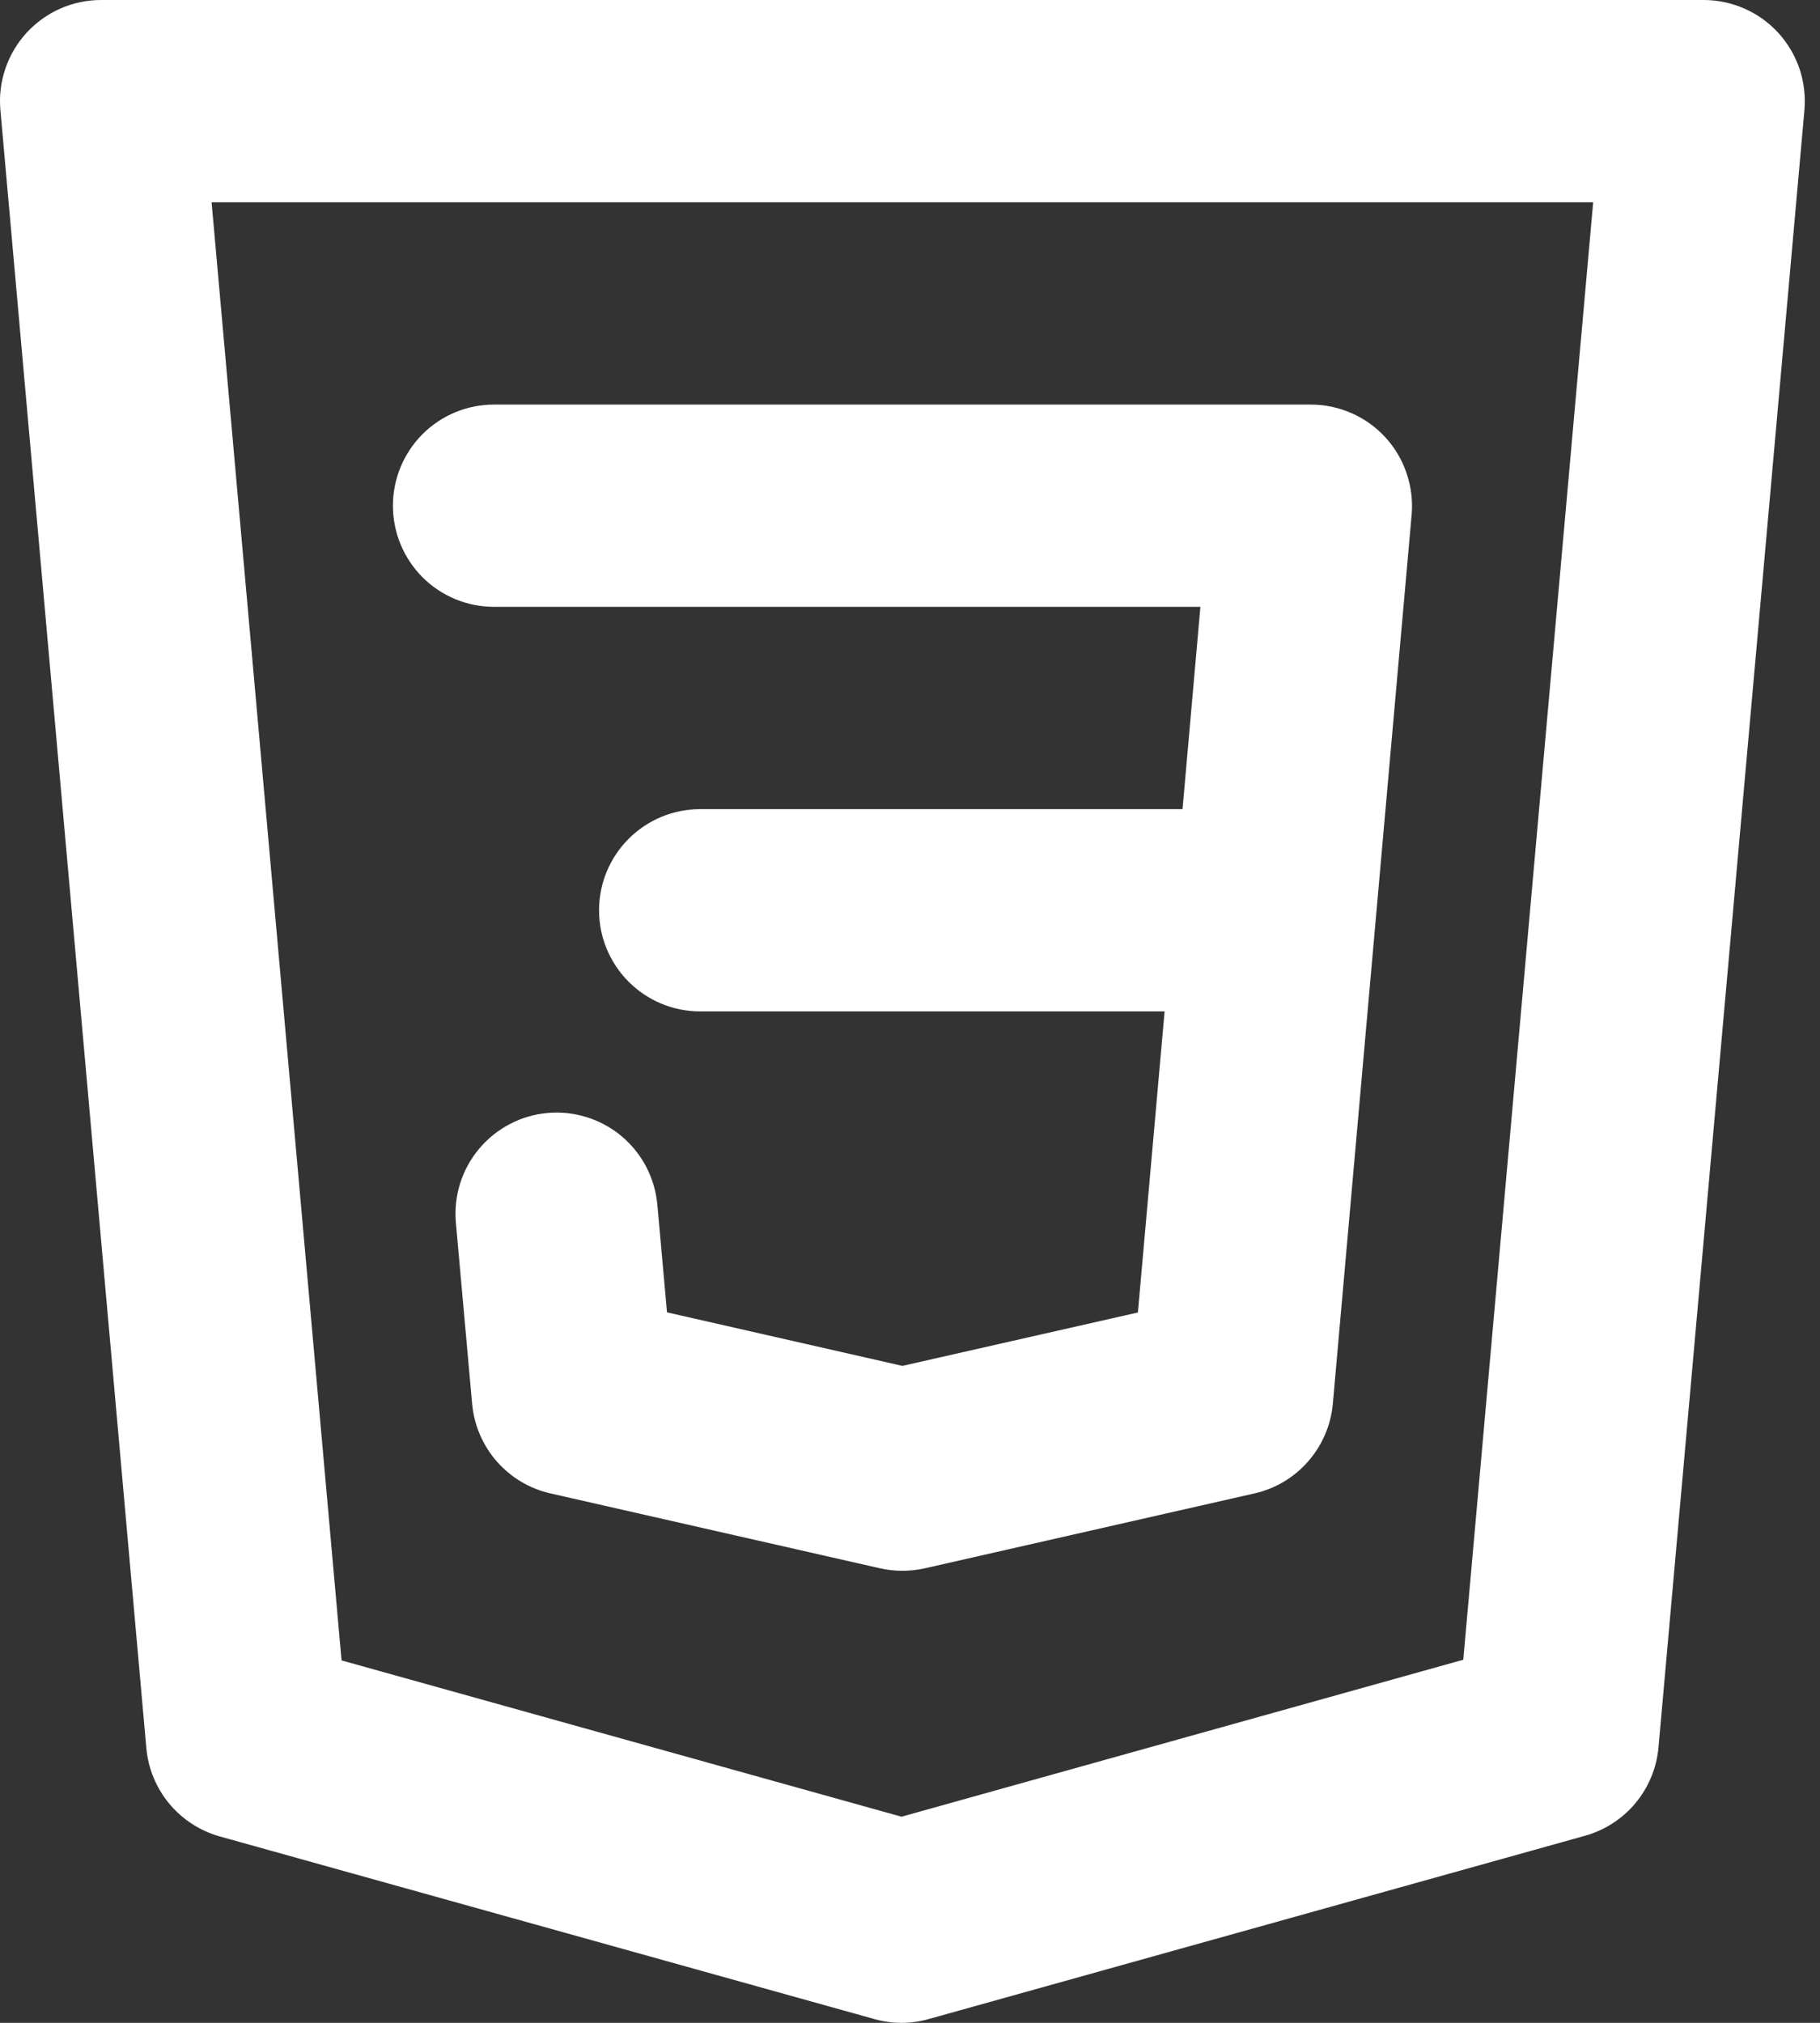 <svg width="27" height="30" viewBox="0 0 27 30" fill="none" xmlns="http://www.w3.org/2000/svg">
<rect x="0" y="0" width="27" height="30" fill="#333333" stroke="none"/>
<path d="M7.329 9H17.808L17.543 12H10.387C9.99 12 9.608 12.158 9.327 12.439C9.045 12.721 8.887 13.102 8.887 13.5C8.887 13.898 9.045 14.279 9.327 14.561C9.608 14.842 9.99 15 10.387 15H17.277L16.881 19.465L13.387 20.257L9.895 19.463L9.752 17.867C9.734 17.671 9.678 17.48 9.587 17.305C9.496 17.131 9.371 16.976 9.22 16.849C9.069 16.723 8.894 16.628 8.706 16.569C8.518 16.51 8.32 16.488 8.124 16.506C7.928 16.523 7.737 16.579 7.563 16.671C7.388 16.762 7.233 16.887 7.107 17.038C6.98 17.189 6.885 17.363 6.826 17.551C6.767 17.739 6.746 17.937 6.763 18.133L7.004 20.818C7.032 21.134 7.16 21.433 7.368 21.672C7.577 21.911 7.856 22.078 8.165 22.148L13.055 23.259C13.274 23.308 13.501 23.308 13.72 23.259L18.611 22.148C18.921 22.078 19.2 21.911 19.408 21.672C19.617 21.432 19.745 21.133 19.773 20.817L20.42 13.515L20.423 13.5L20.422 13.494L20.942 7.632C20.96 7.425 20.934 7.216 20.867 7.019C20.801 6.822 20.694 6.641 20.553 6.487C20.413 6.334 20.242 6.211 20.052 6.128C19.861 6.044 19.655 6 19.447 6H7.329C6.931 6 6.549 6.158 6.268 6.439C5.987 6.721 5.829 7.102 5.829 7.5C5.829 7.898 5.987 8.279 6.268 8.561C6.549 8.842 6.931 9 7.329 9V9ZM26.382 0.488C26.241 0.334 26.07 0.211 25.88 0.128C25.689 0.044 25.483 0 25.275 1.59703e-07H1.5C1.292 -9.59514e-05 1.086 0.043 0.895 0.127C0.705 0.211 0.534 0.334 0.393 0.487C0.253 0.641 0.146 0.822 0.079 1.02C0.012 1.217 -0.013 1.426 0.006 1.633L2.171 25.925C2.198 26.228 2.317 26.517 2.512 26.751C2.707 26.985 2.969 27.154 3.262 27.236L12.971 29.944C13.235 30.019 13.514 30.019 13.777 29.944L23.512 27.226C23.806 27.144 24.068 26.975 24.263 26.741C24.458 26.506 24.577 26.218 24.604 25.915L26.769 1.633C26.787 1.426 26.762 1.217 26.696 1.02C26.629 0.823 26.522 0.642 26.382 0.488V0.488ZM21.708 24.615L13.374 26.943L5.067 24.625L3.139 3H23.635L21.708 24.615Z" fill="#FFFFFF"/>
</svg>
